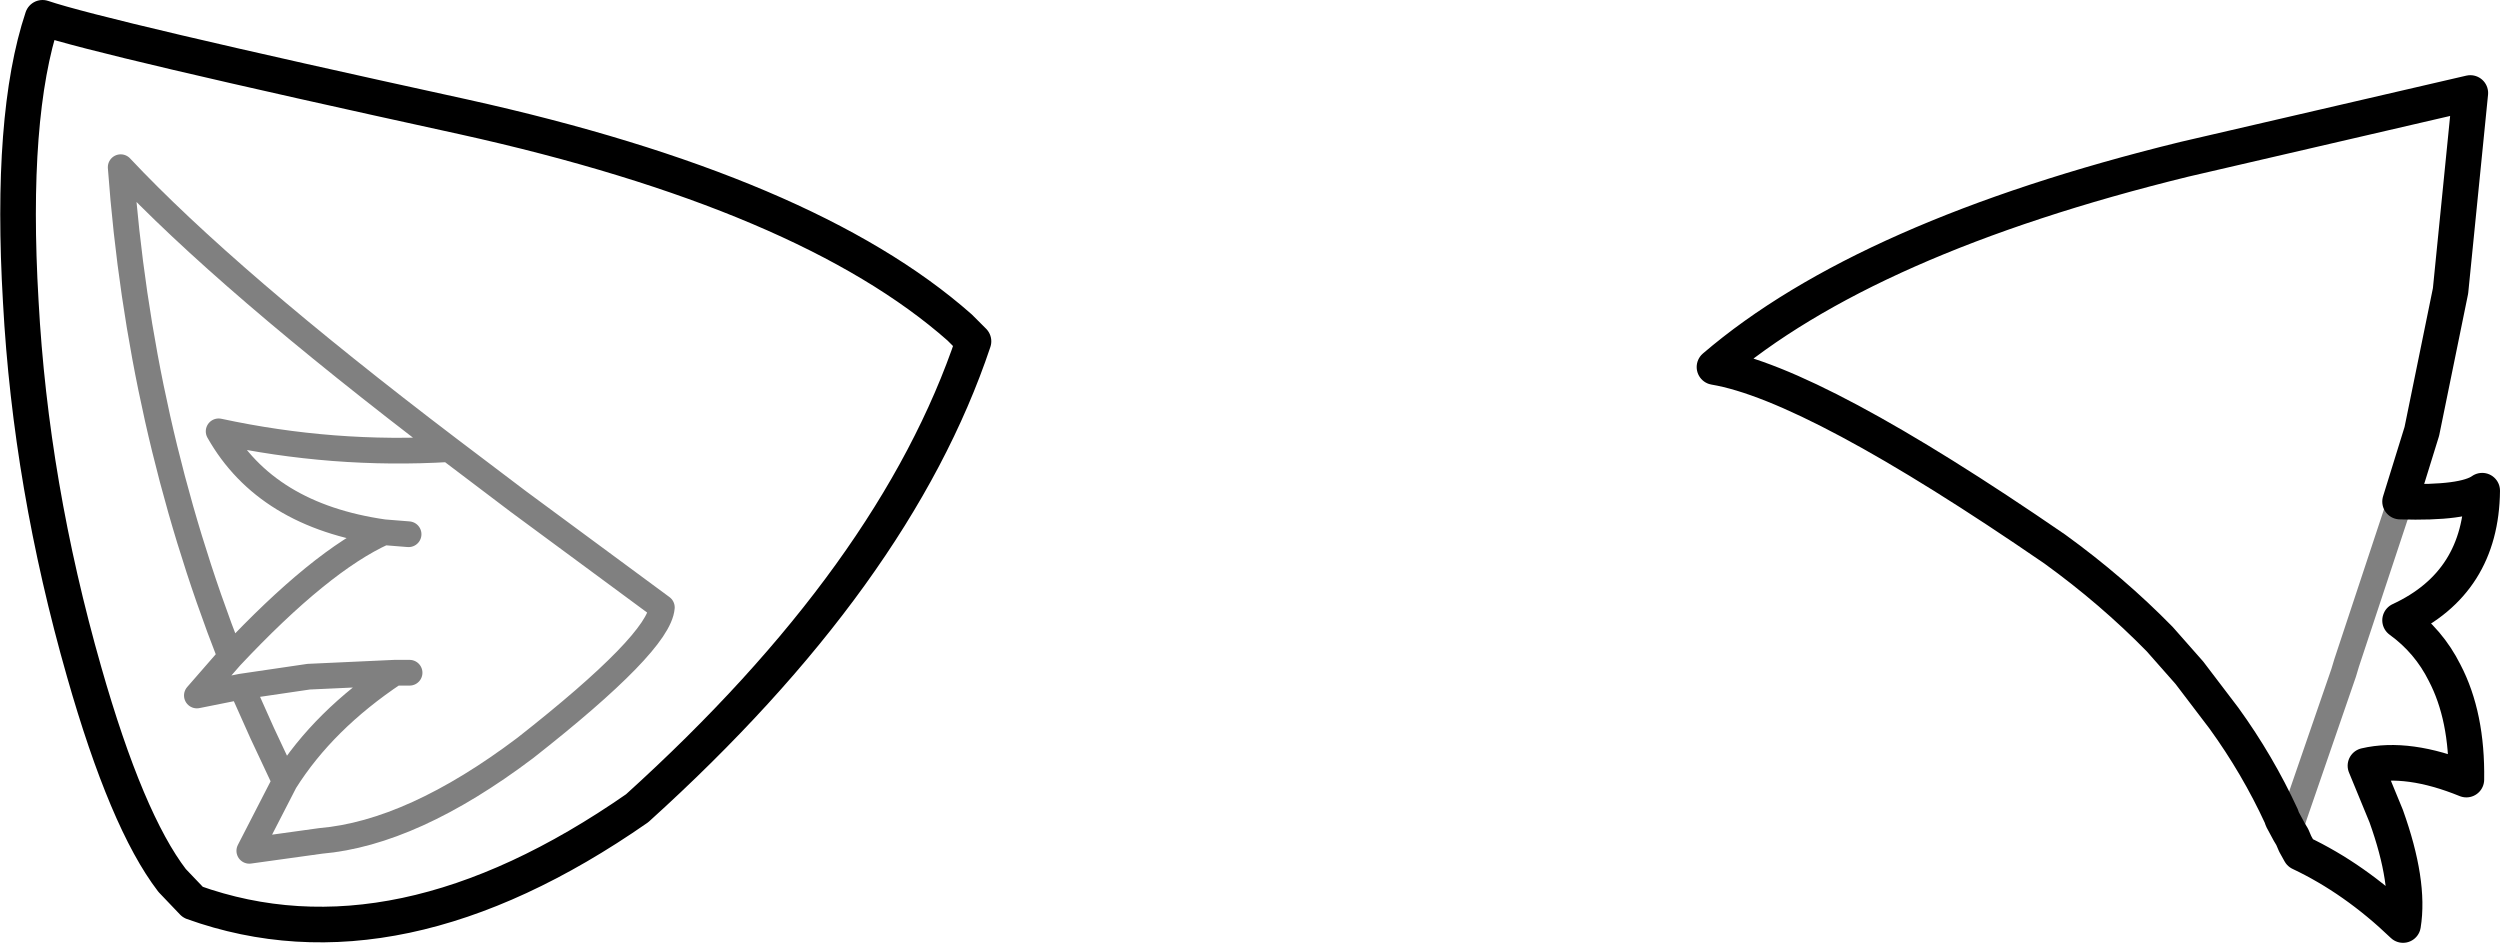 <?xml version="1.0" encoding="UTF-8" standalone="no"?>
<svg xmlns:xlink="http://www.w3.org/1999/xlink" height="47.65px" width="126.35px" xmlns="http://www.w3.org/2000/svg">
  <g transform="matrix(1.0, 0.0, 0.0, 1.0, 0.9, 0.9)">
    <path d="M114.8 41.15 L115.05 40.35 117.55 33.1 117.7 32.6 120.4 24.45 M19.8 33.1 L19.05 33.1 Q15.45 35.5 13.5 38.6 L11.7 42.1 15.3 41.6 Q19.95 41.2 25.65 36.9 32.4 31.6 32.55 29.8 L25.3 24.45 21.8 21.8 Q15.95 22.15 10.15 20.9 12.55 25.15 18.5 26.0 L19.75 26.1 M18.5 26.0 Q15.3 27.45 10.75 32.3 L9.05 34.25 11.3 33.8 14.7 33.3 19.05 33.1 M11.3 33.8 L12.35 36.15 13.5 38.6 M10.75 32.3 Q6.15 20.55 5.2 7.55 10.55 13.25 21.8 21.8" fill="none" stroke="#000000" stroke-linecap="round" stroke-linejoin="round" stroke-opacity="0.498" stroke-width="1.3"/>
    <path d="M114.8 41.15 L114.45 40.5 114.4 40.35 Q113.2 37.75 111.5 35.4 L109.75 33.1 108.25 31.4 Q105.85 28.95 102.95 26.85 90.8 18.5 85.75 17.65 93.4 11.1 109.5 7.15 L123.95 3.8 122.95 13.8 121.5 20.9 120.4 24.45 Q123.65 24.55 124.55 23.9 124.5 28.55 120.4 30.45 121.85 31.5 122.65 33.1 123.8 35.3 123.75 38.5 120.8 37.3 118.65 37.8 L119.7 40.35 Q120.9 43.7 120.55 45.85 118.1 43.5 115.35 42.2 L115.1 41.75 114.95 41.4 114.8 41.15 M22.5 5.0 Q39.9 8.85 47.6 15.65 L48.3 16.35 Q44.35 28.15 31.3 39.95 19.15 48.4 8.85 44.7 L7.8 43.6 Q5.5 40.6 3.35 33.05 0.65 23.6 0.15 14.35 -0.4 4.95 1.25 0.0 4.2 1.0 22.5 5.0 Z" fill="none" stroke="#000000" stroke-linecap="round" stroke-linejoin="round" stroke-width="1.8"/>
  </g>
</svg>

